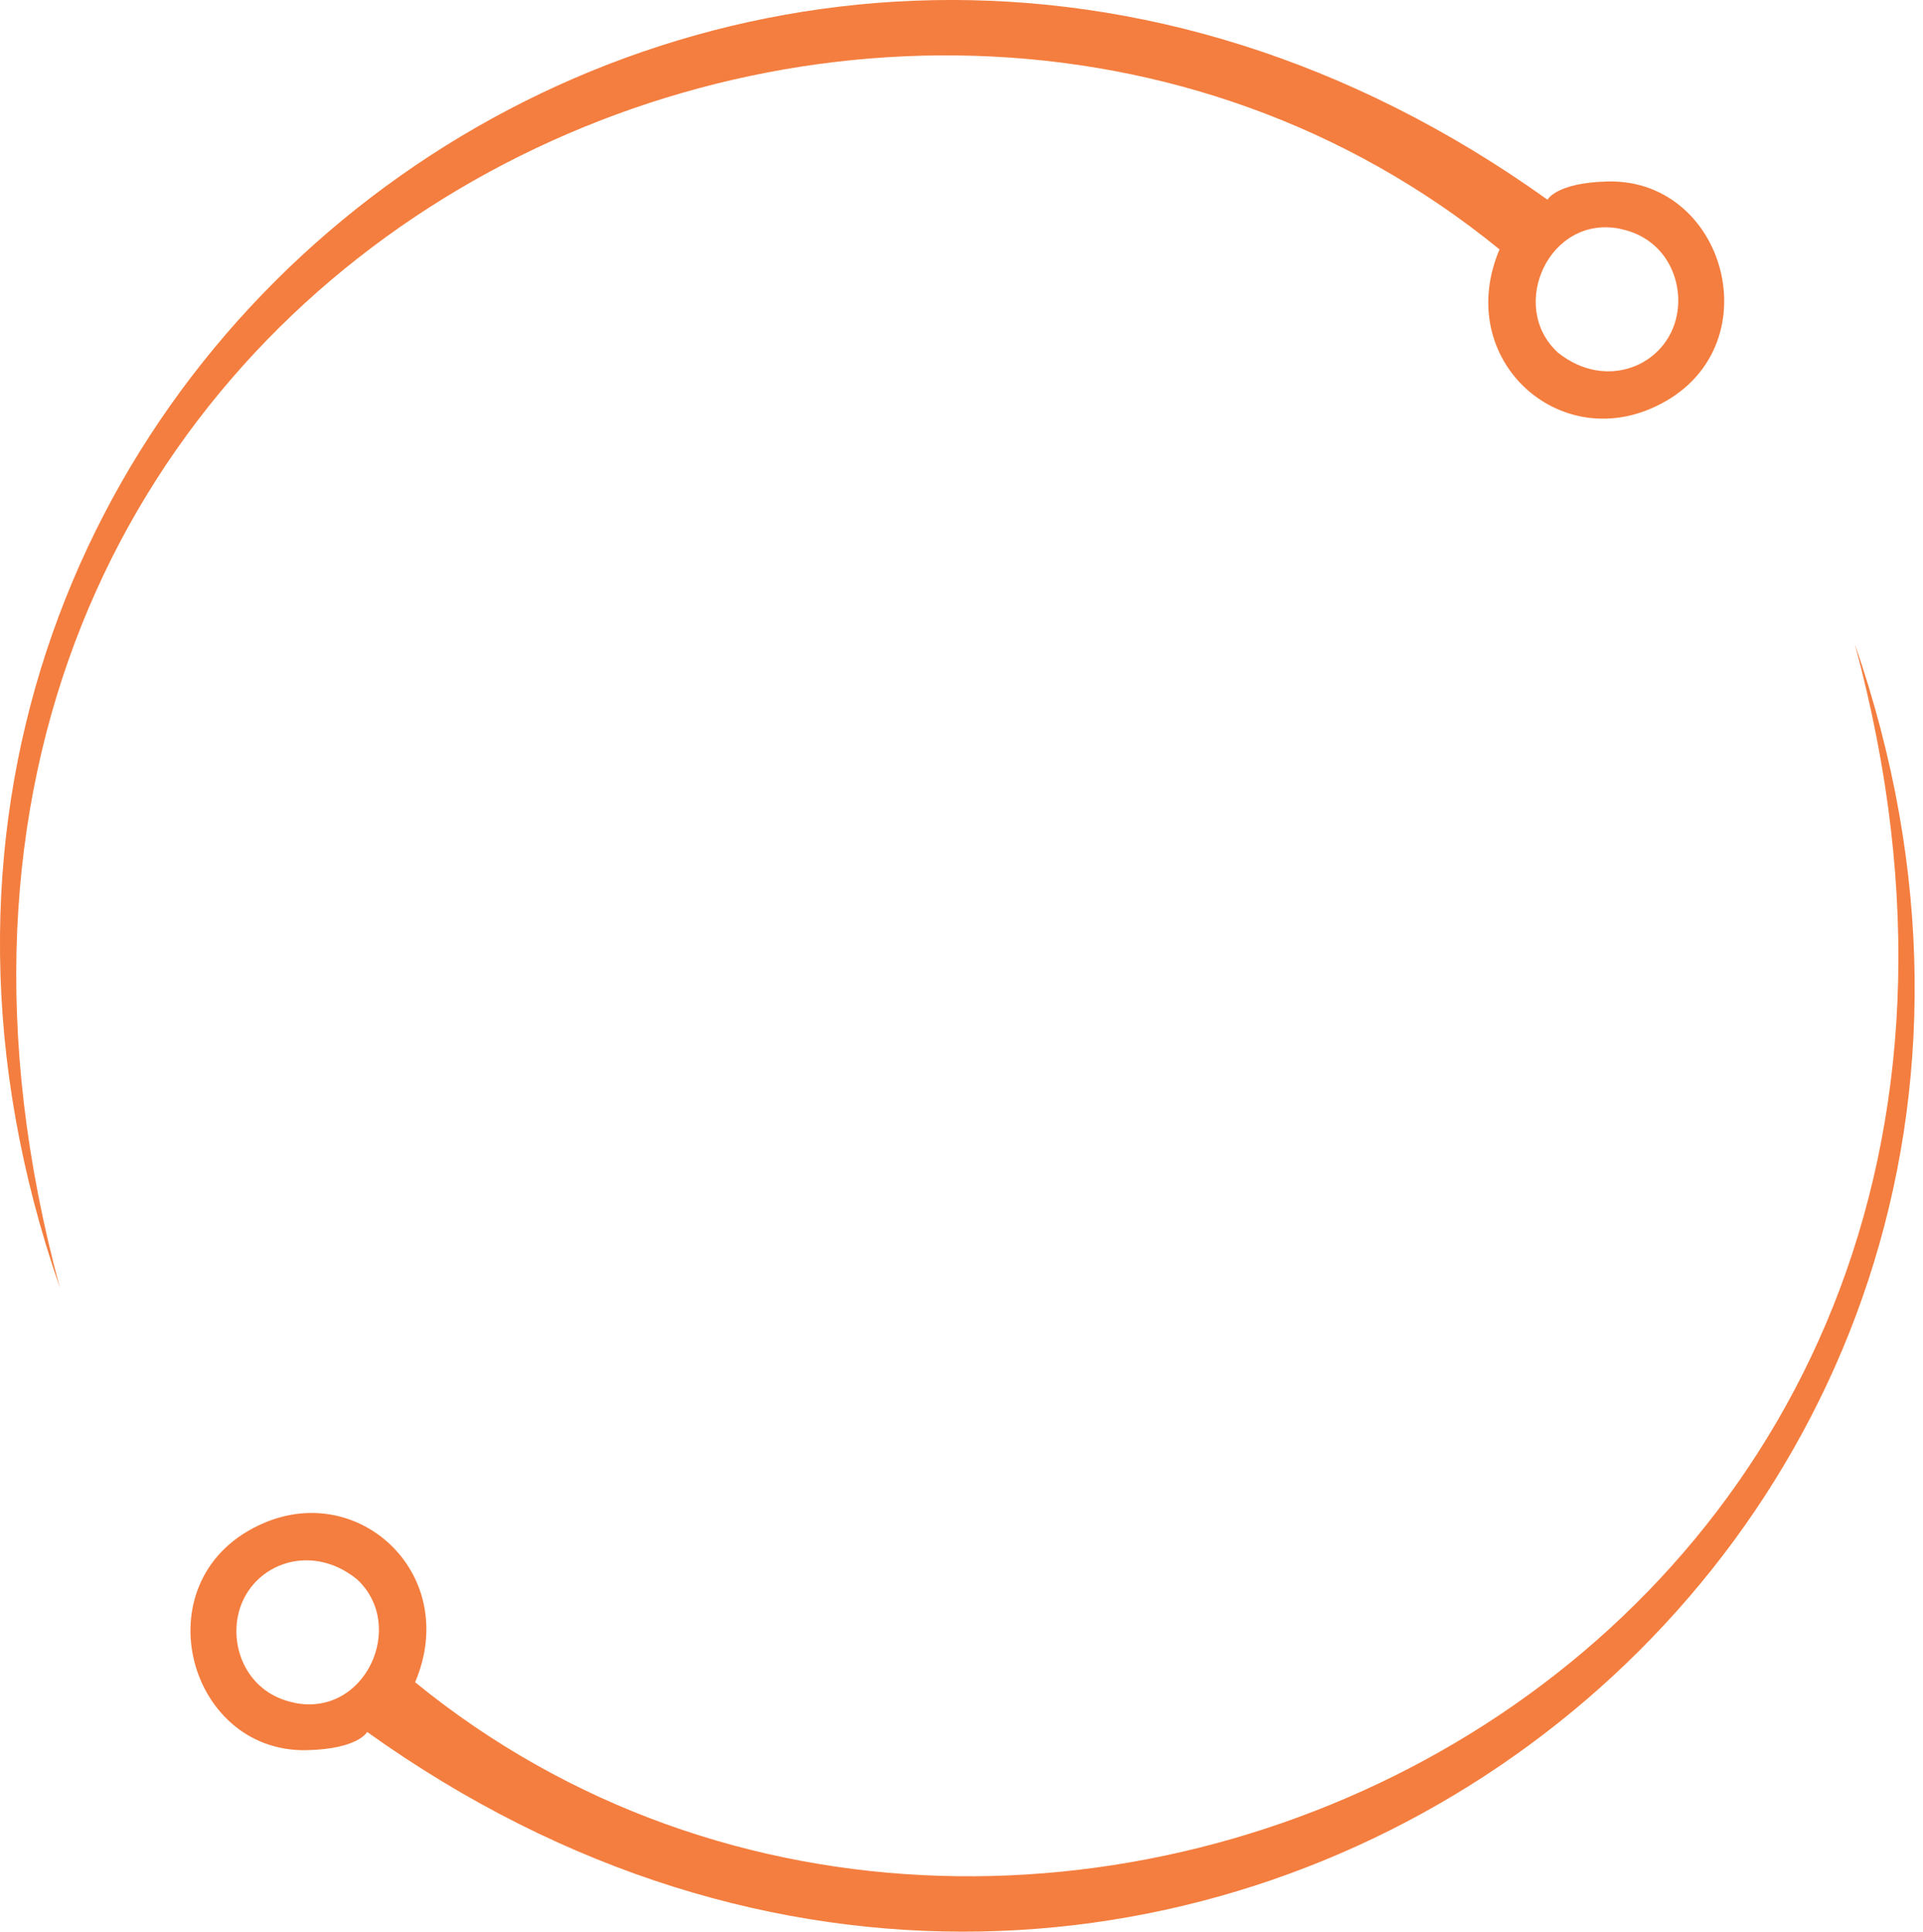 <?xml version="1.0" encoding="UTF-8" standalone="no"?>
<!DOCTYPE svg PUBLIC "-//W3C//DTD SVG 1.1//EN" "http://www.w3.org/Graphics/SVG/1.1/DTD/svg11.dtd">
<svg width="100%" height="100%" viewBox="0 0 212 213" version="1.1" xmlns="http://www.w3.org/2000/svg" xmlns:xlink="http://www.w3.org/1999/xlink" xml:space="preserve" xmlns:serif="http://www.serif.com/" style="fill-rule:evenodd;clip-rule:evenodd;stroke-linecap:round;stroke-linejoin:round;stroke-miterlimit:1.5;">
    <g transform="matrix(1,0,0,1,-4814,-1312)">
        <g id="Sevices_Alt">
        </g>
        <g id="Portfolio-C" serif:id="Portfolio C">
        </g>
        <g id="Portfolio-A" serif:id="Portfolio A">
        </g>
        <g id="Portfolio-B" serif:id="Portfolio B">
        </g>
        <g id="Portfolio">
        </g>
        <g id="e-mail" serif:id="e mail">
        </g>
        <g id="Contact">
        </g>
        <g id="Info-Circle" serif:id="Info Circle">
        </g>
        <g id="Resume-Skewed" serif:id="Resume Skewed" transform="matrix(0.666,0.152,-0.152,0.666,4649.6,758.196)">
            <g id="Resume" transform="matrix(1,0,0,1,91.193,58.132)">
                <g id="Resume-Skewed1" serif:id="Resume Skewed">
                    <g id="Resume1" serif:id="Resume">
                        <g transform="matrix(1,0,0,1,5,-6.667)">
                            <path d="M-826.127,539.181C-866.023,536.773 -905.919,534.366 -945.815,531.959C-931.276,579.962 -925.839,635.935 -942.759,697.232C-904.993,705.473 -867.227,713.713 -829.46,721.954C-812.251,666.457 -805.537,603.617 -826.127,539.181Z" style="fill:rgb(71,72,72);"/>
                            <g transform="matrix(1,0,0,1,-3.08,-2.5)">
                                <g transform="matrix(0.985,0,0,0.797,107.308,138.564)">
                                    <path d="M-962.099,600.453C-983.404,598.139 -1004.71,595.824 -1026.01,593.509C-1026.39,582.399 -1015.81,558.744 -1004.03,565.422C-998.633,568.483 -993.336,568.457 -988.333,566.825C-975.585,562.664 -962.347,588.164 -962.099,600.453Z" style="fill:rgb(244,126,63);"/>
                                </g>
                                <g transform="matrix(1,0,0,1,122.169,23.609)">
                                    <path d="M-1002.67,531.246C-994.343,531.755 -985.508,539.286 -983.818,548.253C-982.139,557.163 -988.186,563.998 -996.565,563.403C-1004.94,562.808 -1012.53,555.061 -1014.21,546.286C-1015.89,537.498 -1011.06,530.732 -1002.67,531.246Z" style="fill:rgb(244,126,63);"/>
                                </g>
                            </g>
                        </g>
                        <g>
                            <g transform="matrix(1,0,0,1,1.245,0)">
                                <path d="M-903.749,626.149C-881.999,628.548 -860.249,630.946 -838.499,633.344" style="fill:none;stroke:rgb(244,126,63);stroke-width:7.32px;"/>
                            </g>
                            <g transform="matrix(1,0,0,1,1.245,13.879)">
                                <path d="M-904.735,626.836C-883.122,629.587 -861.509,632.338 -839.896,635.089" style="fill:none;stroke:rgb(244,126,63);stroke-width:7.32px;"/>
                            </g>
                            <g transform="matrix(1,0,0,1,1.445,27.757)">
                                <path d="M-906.483,627.595C-885.032,630.752 -863.58,633.909 -842.129,637.066" style="fill:none;stroke:rgb(244,126,63);stroke-width:7.32px;"/>
                            </g>
                            <g transform="matrix(0.522,0,0,1,-433.884,41.636)">
                                <path d="M-906.948,628.379C-886.076,630.228 -865.204,632.077 -844.333,633.927" style="fill:none;stroke:rgb(244,126,63);stroke-width:9.18px;"/>
                            </g>
                        </g>
                    </g>
                </g>
            </g>
        </g>
        <g id="Loading-Spinner" serif:id="Loading Spinner" transform="matrix(1,0,0,1,-20.959,28.65)">
            <rect x="4834.96" y="1283.35" width="211.082" height="212.979" style="fill:none;"/>
            <clipPath id="_clip1">
                <rect x="4834.96" y="1283.35" width="211.082" height="212.979"/>
            </clipPath>
            <g clip-path="url(#_clip1)">
                <g transform="matrix(1,0,0,1,54.434,31.229)">
                    <g>
                        <g transform="matrix(1,0,0,1,216,-227.919)">
                            <path d="M4605,1671C4605,1671 4604.05,1672.88 4598.35,1673.01C4584.96,1673.31 4579.95,1653.76 4593.65,1647.95C4604.32,1643.4 4615.28,1653.77 4610.29,1665.52C4678.47,1721.12 4799.41,1663.22 4769,1551.03C4803.96,1651.88 4693.01,1733.97 4605,1671ZM4596.89,1667.76L4596.89,1667.77C4604.77,1669.47 4609.43,1659.26 4603.86,1654.15C4598.54,1649.87 4591.83,1652.7 4590.74,1658.28C4589.99,1662.14 4592,1666.73 4596.89,1667.76Z" style="fill:rgb(244,126,63);"/>
                        </g>
                        <g transform="matrix(-1,-1.22465e-16,1.22465e-16,-1,9556.13,2945.14)">
                            <path d="M4605,1671C4605,1671 4604.05,1672.88 4598.35,1673.01C4584.96,1673.31 4579.95,1653.76 4593.65,1647.95C4604.32,1643.4 4615.28,1653.77 4610.29,1665.52C4678.47,1721.12 4799.41,1663.22 4769,1551.03C4803.96,1651.88 4693.01,1733.97 4605,1671ZM4596.89,1667.76L4596.89,1667.77C4604.77,1669.47 4609.43,1659.26 4603.86,1654.15C4598.54,1649.87 4591.83,1652.7 4590.74,1658.28C4589.99,1662.14 4592,1666.73 4596.89,1667.76Z" style="fill:rgb(244,126,63);"/>
                        </g>
                    </g>
                </g>
            </g>
        </g>
    </g>
</svg>
